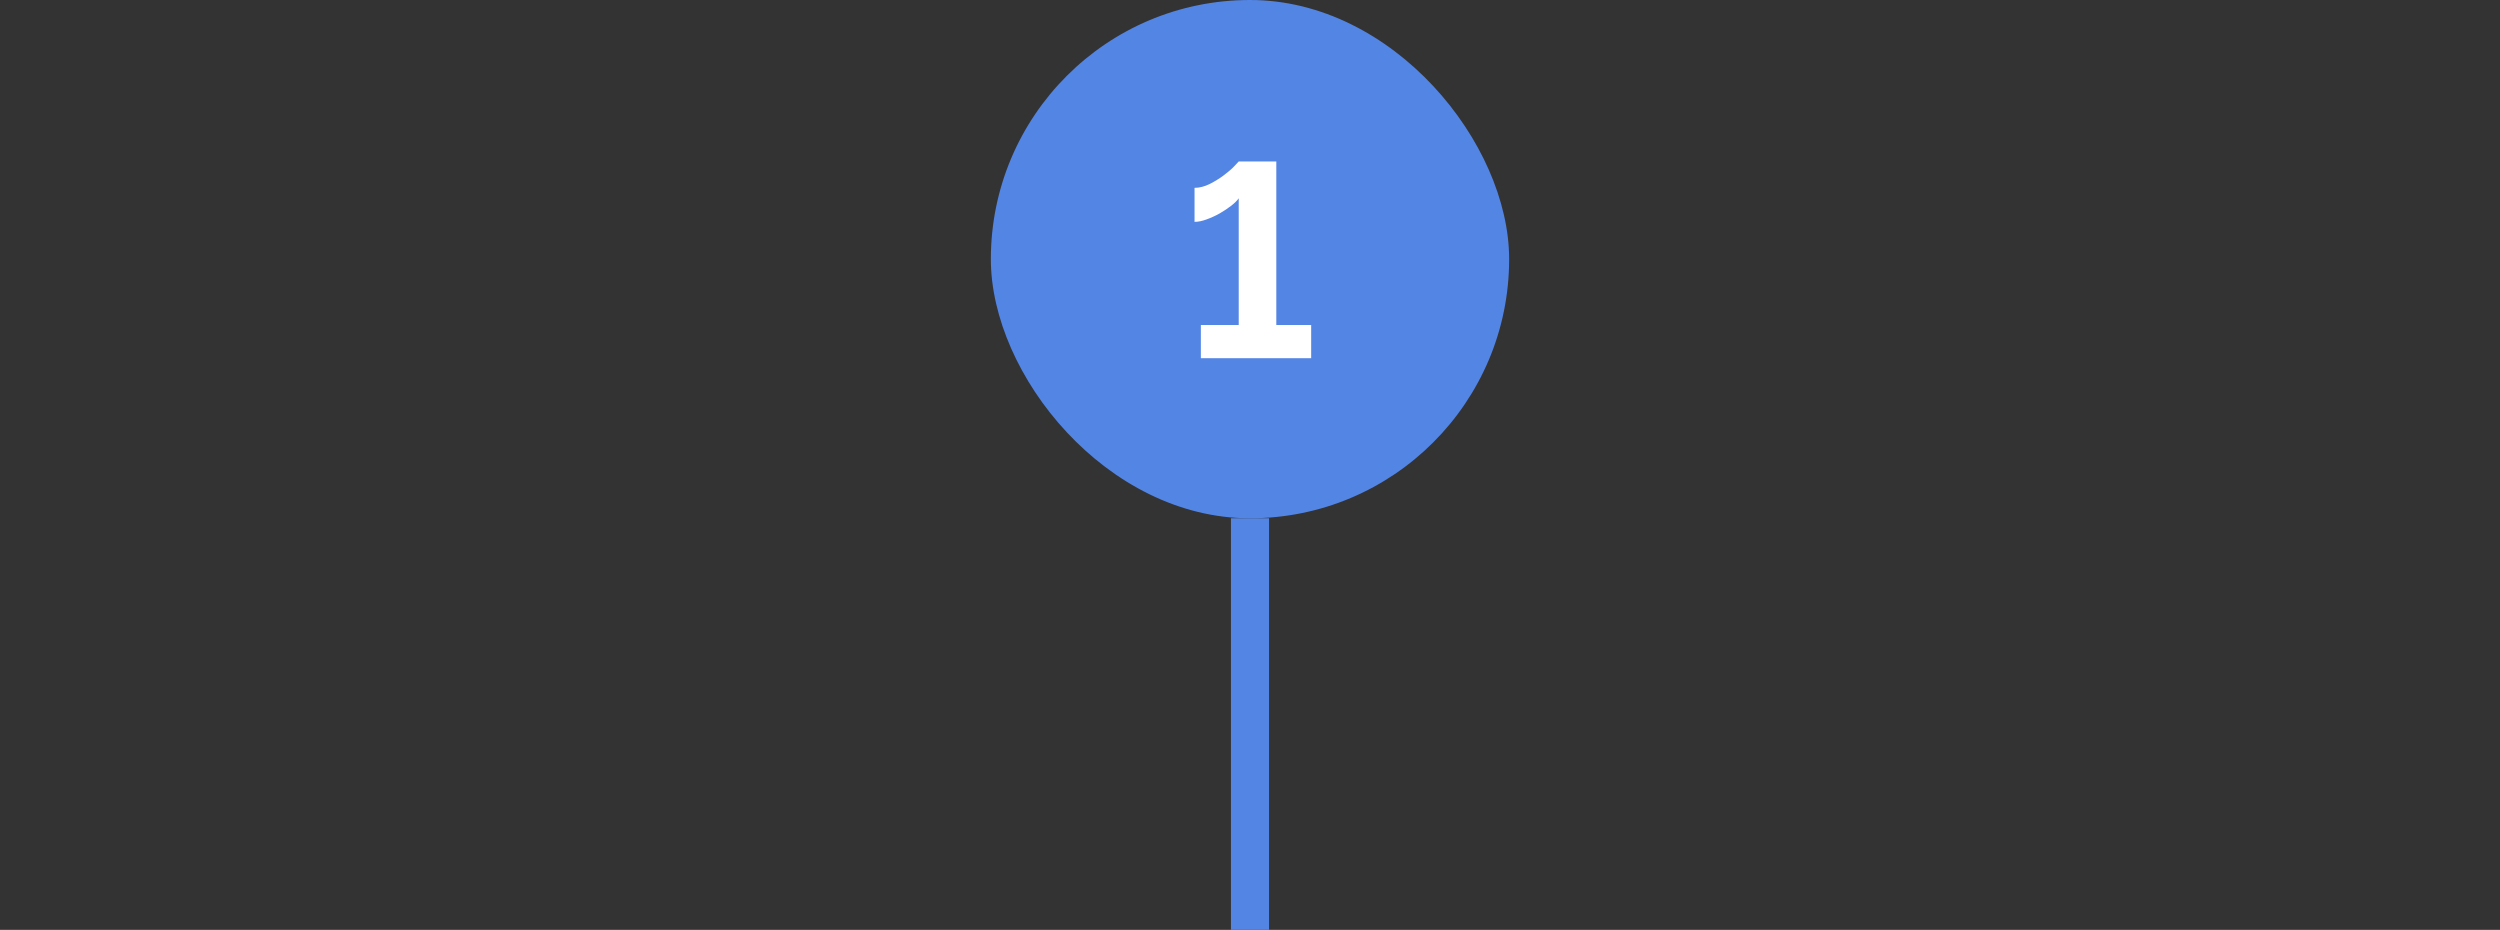 <svg width="328" height="122" viewBox="0 0 328 122" fill="none" xmlns="http://www.w3.org/2000/svg">
<rect x="0" y="0" width="328" height="122" fill="#333333" stroke="none"/>
<rect x="130" width="68" height="68" rx="34" fill="#5385E5"/>
<path d="M172.024 42.644V47H157.552V42.644H162.52V26.012C162.328 26.3 162.004 26.624 161.548 26.984C161.116 27.32 160.612 27.656 160.036 27.992C159.484 28.304 158.908 28.568 158.308 28.784C157.732 29 157.204 29.108 156.724 29.108V24.644C157.372 24.644 158.032 24.476 158.704 24.14C159.376 23.804 160 23.42 160.576 22.988C161.152 22.556 161.608 22.16 161.944 21.8C162.304 21.416 162.496 21.212 162.52 21.188H167.452V42.644H172.024Z" fill="white"/>
<rect x="161.5" y="68" width="5" height="54" fill="#5385E5"/>
</svg>

